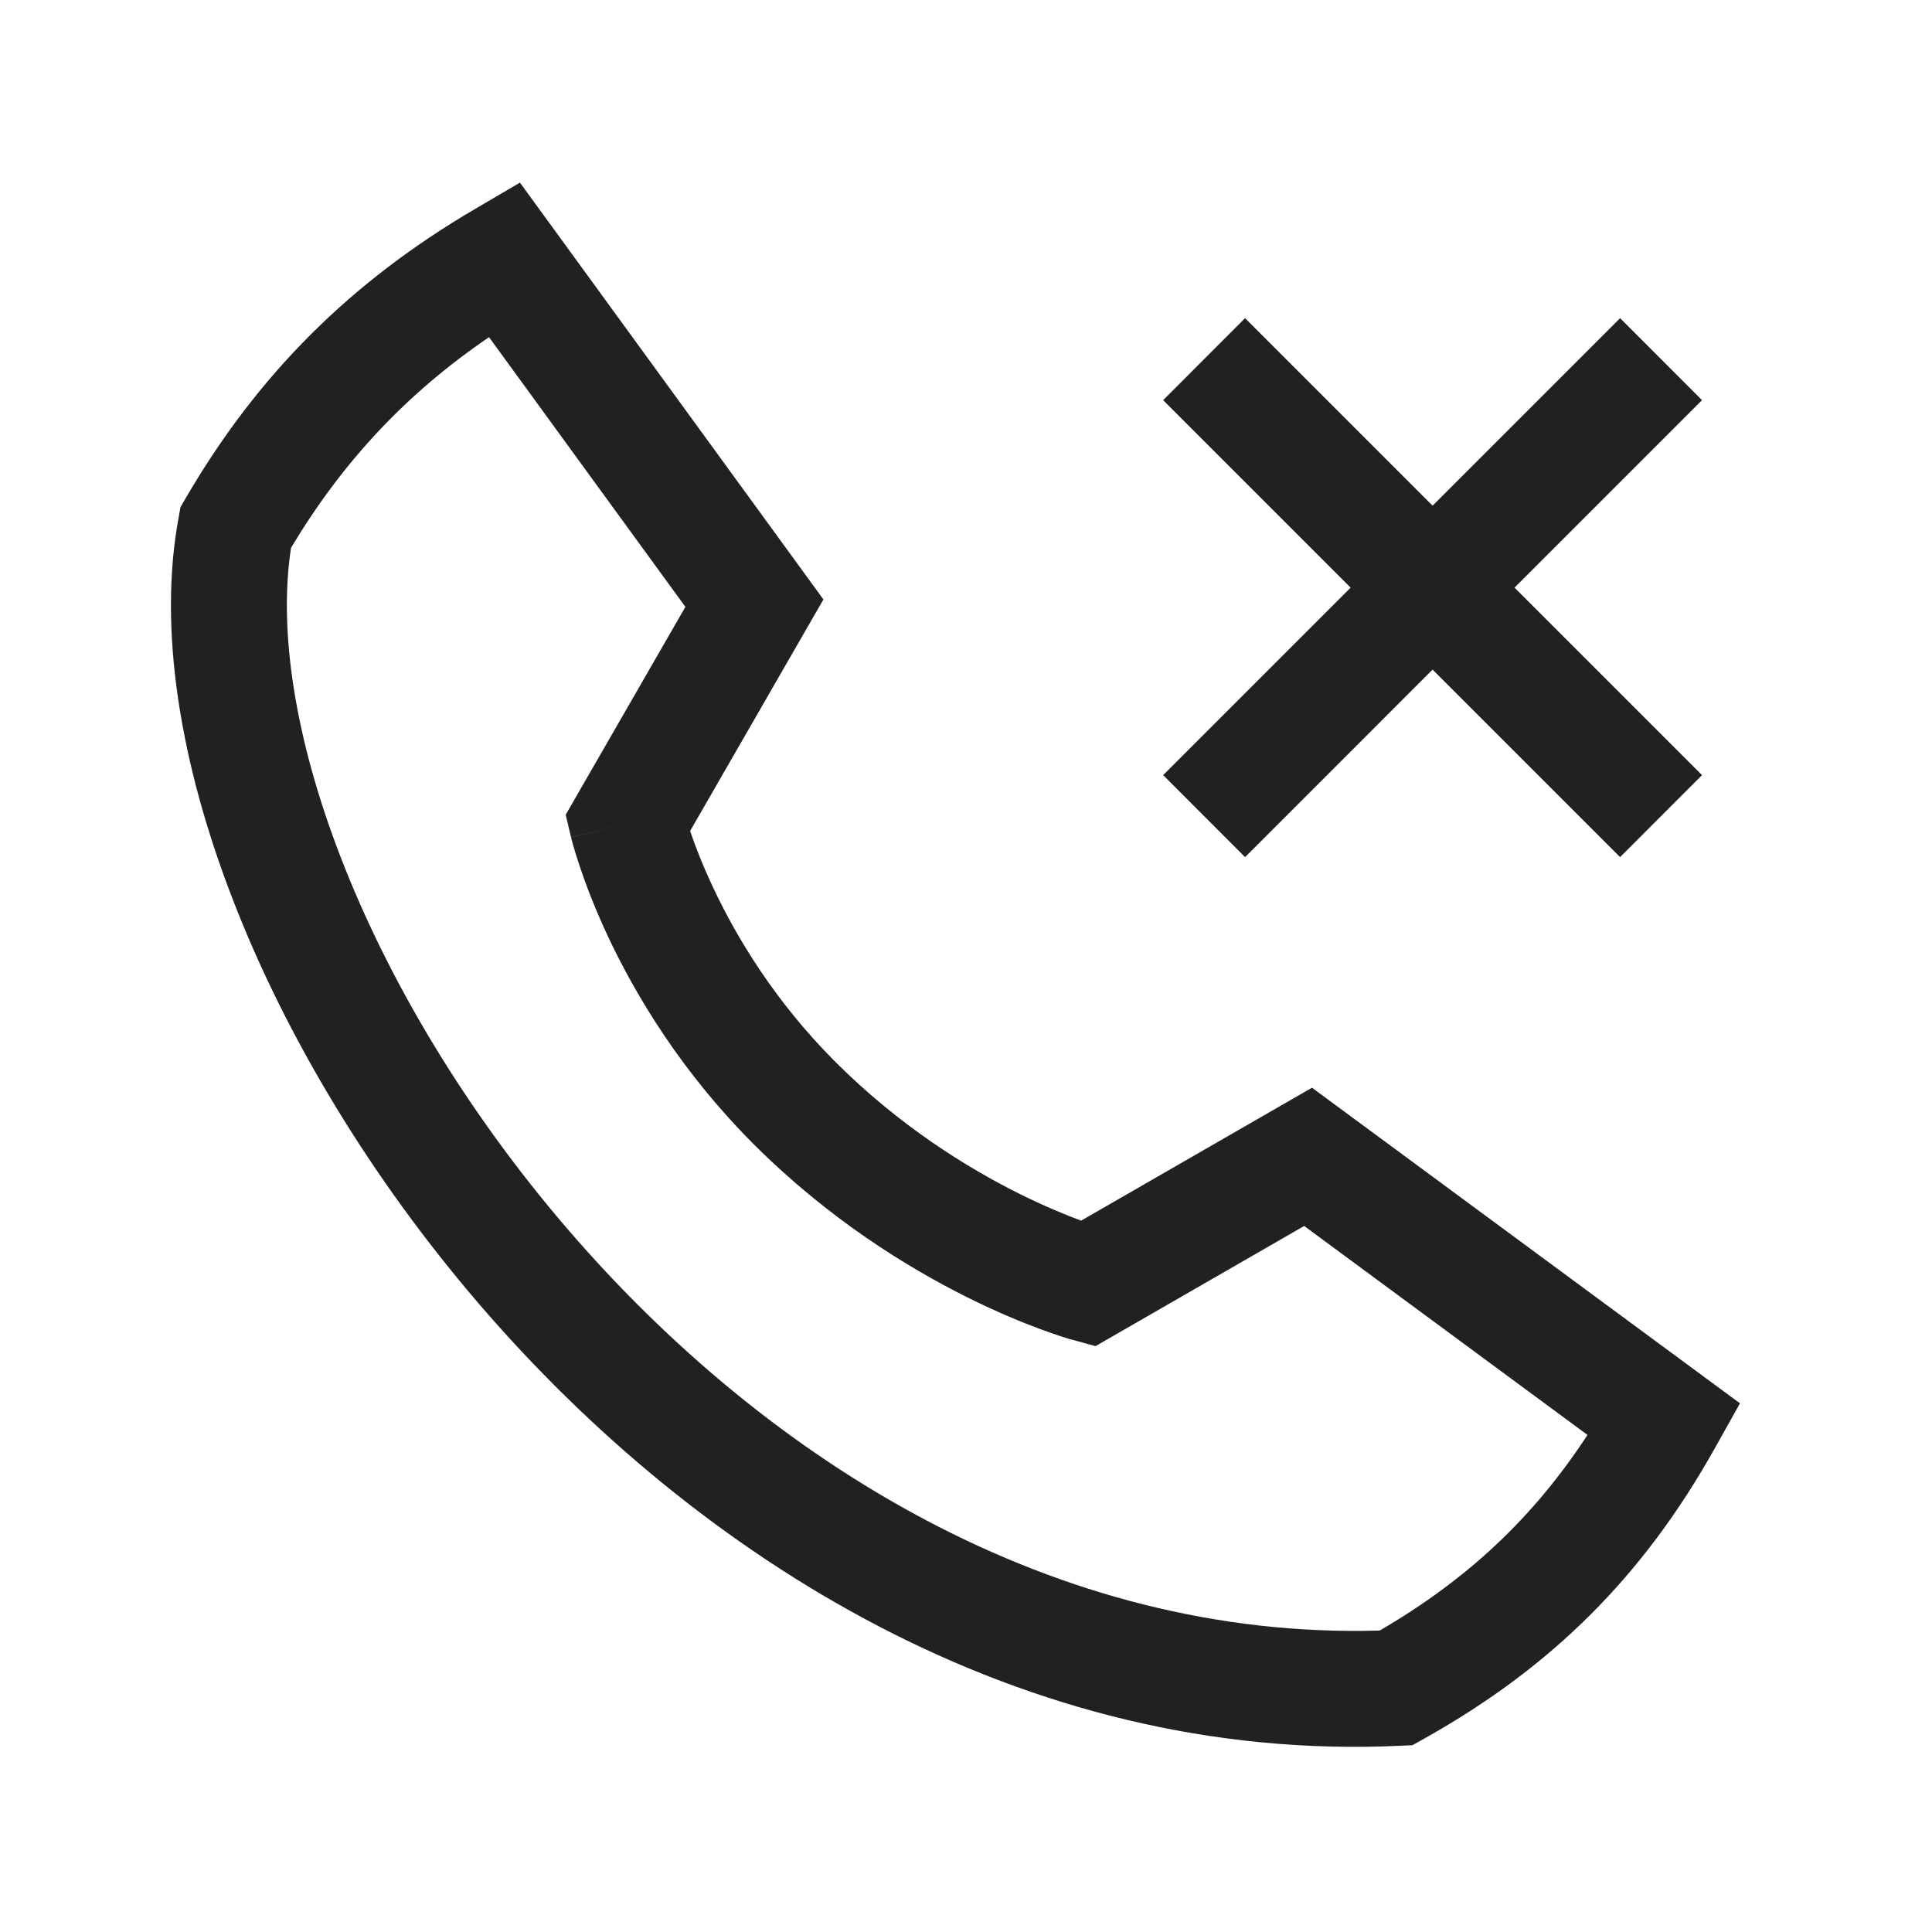 <svg width="25" height="25" viewBox="0 0 25 25" fill="none" xmlns="http://www.w3.org/2000/svg">
<path fill-rule="evenodd" clip-rule="evenodd" d="M22.024 5.178L16.111 11.091L15.051 10.03L20.964 4.117L22.024 5.178Z" fill="#212121"/>
<path fill-rule="evenodd" clip-rule="evenodd" d="M16.111 4.117L22.024 10.03L20.964 11.091L15.051 5.178L16.111 4.117Z" fill="#212121"/>
<path fill-rule="evenodd" clip-rule="evenodd" d="M6.728 2.363L10.655 7.757L8.93 10.753C8.991 10.934 9.09 11.194 9.237 11.504C9.536 12.136 10.031 12.963 10.811 13.742C11.637 14.568 12.513 15.109 13.184 15.444C13.517 15.61 13.797 15.724 13.99 15.795L16.977 14.075L22.515 18.159L22.192 18.736C21.267 20.39 20.085 21.571 18.432 22.496L18.277 22.583L18.1 22.591C13.221 22.814 9.026 20.161 6.203 16.878C4.787 15.23 3.692 13.399 3.011 11.636C2.334 9.887 2.041 8.141 2.313 6.688L2.336 6.56L2.402 6.448C3.336 4.842 4.543 3.645 6.142 2.707L6.728 2.363ZM14.073 16.613C13.874 17.337 13.874 17.337 13.874 17.336L13.872 17.336L13.87 17.335L13.862 17.333L13.838 17.326C13.818 17.32 13.79 17.312 13.756 17.301C13.688 17.279 13.592 17.247 13.473 17.203C13.235 17.116 12.904 16.98 12.514 16.786C11.737 16.398 10.717 15.77 9.75 14.803C8.822 13.874 8.236 12.895 7.881 12.147C7.704 11.772 7.583 11.453 7.506 11.223C7.467 11.108 7.439 11.016 7.42 10.949C7.411 10.916 7.403 10.889 7.398 10.87L7.392 10.846L7.39 10.838L7.39 10.835L7.389 10.834C7.389 10.834 7.389 10.833 8.119 10.659L7.389 10.833L7.32 10.543L8.869 7.853L6.328 4.363C5.268 5.085 4.441 5.963 3.766 7.088C3.602 8.152 3.812 9.551 4.41 11.096C5.025 12.688 6.028 14.373 7.341 15.9C9.938 18.921 13.656 21.223 17.854 21.099C18.991 20.436 19.843 19.637 20.542 18.568L16.876 15.864L14.176 17.419L13.874 17.336L14.073 16.613Z" fill="#212121"/>
</svg>
